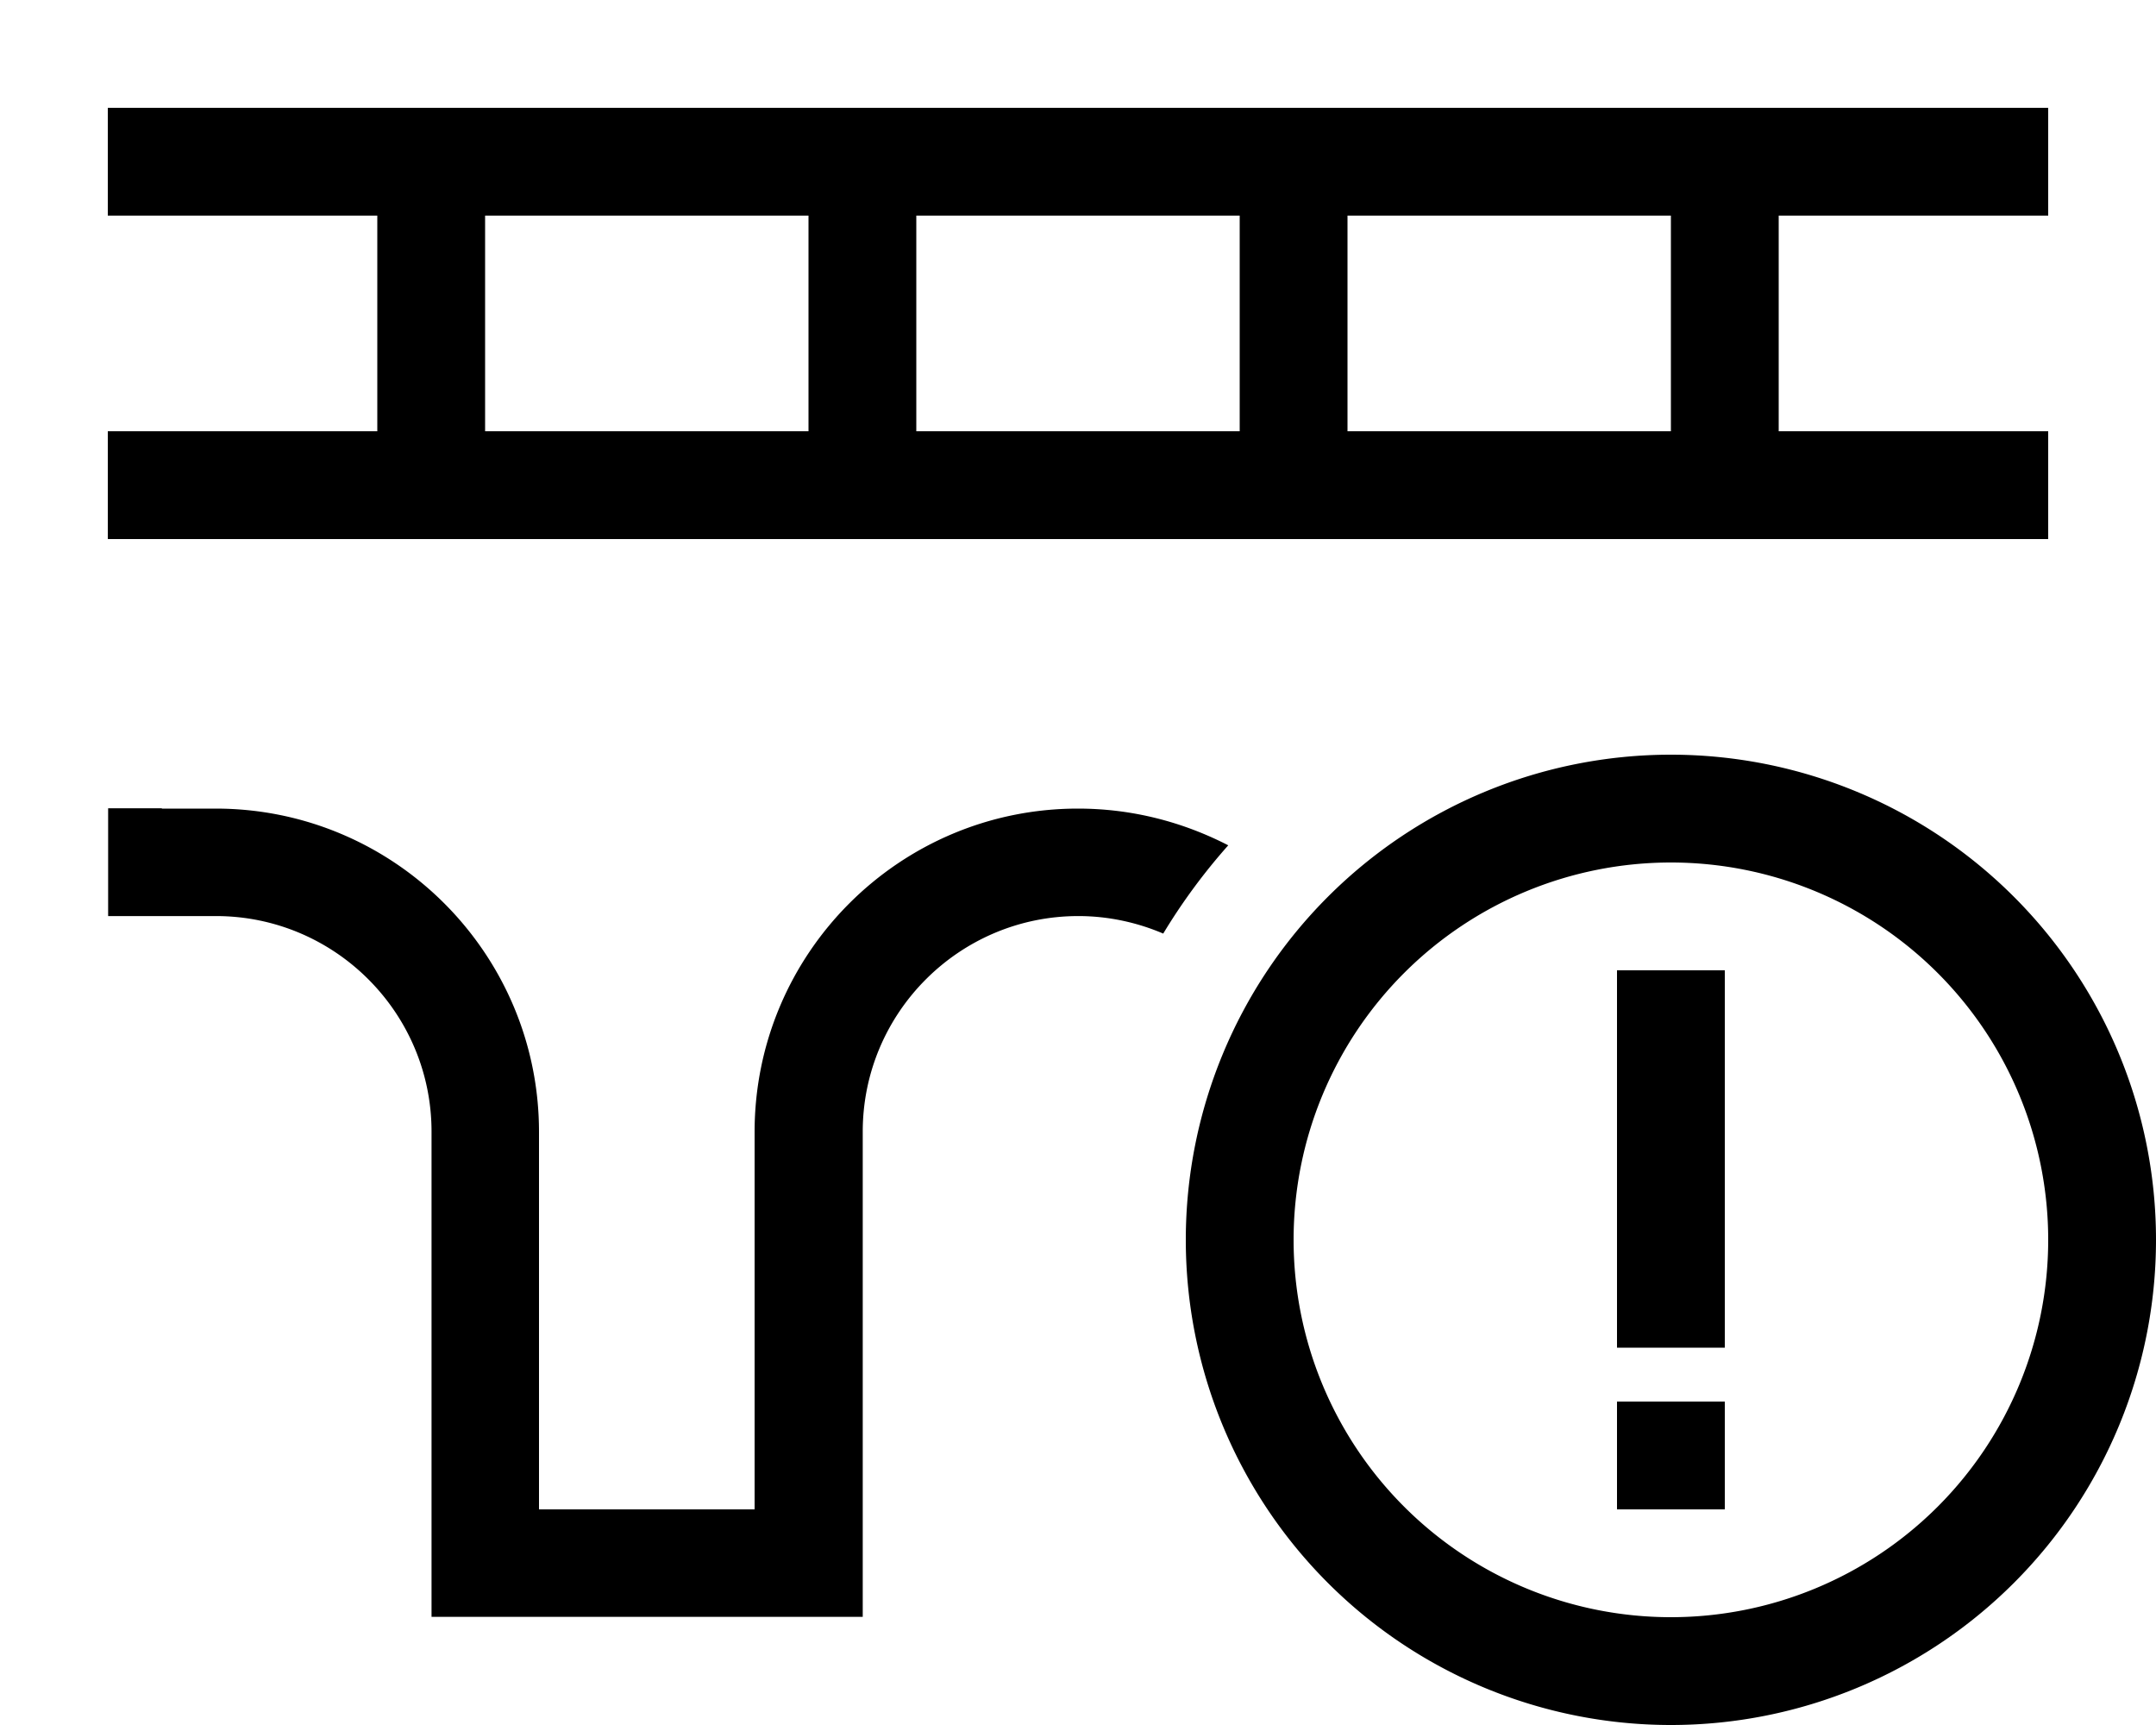 <svg fill="currentColor" xmlns="http://www.w3.org/2000/svg" viewBox="0 0 640 512"><!--! Font Awesome Pro 6.7.2 by @fontawesome - https://fontawesome.com License - https://fontawesome.com/license (Commercial License) Copyright 2024 Fonticons, Inc. --><path d="M48 32l64 0 32 0 96 0 32 0 96 0 32 0 96 0 32 0 64 0 16 0 0 32-16 0-64 0 0 64 64 0 16 0 0 32-16 0-64 0-32 0-96 0-32 0-96 0-32 0-96 0-32 0-64 0-16 0 0-32 16 0 64 0 0-64L48 64 32 64l0-32 16 0zM496 64l-96 0 0 64 96 0 0-64zM368 64l-96 0 0 64 96 0 0-64zM240 64l-96 0 0 64 96 0 0-64zM48 240l16 0c53 0 96 43 96 96l0 112 64 0 0-112c0-53 43-96 96-96c16.1 0 31.2 4 44.6 10.9c-7.2 8.1-13.7 16.9-19.3 26.2c-7.7-3.3-16.3-5.2-25.2-5.2c-35.3 0-64 28.7-64 64l0 128 0 16-16 0-96 0-16 0 0-16 0-128c0-35.3-28.7-64-64-64l-16 0-16 0 0-32 16 0zM608 368a112 112 0 1 0 -224 0 112 112 0 1 0 224 0zm-256 0a144 144 0 1 1 288 0 144 144 0 1 1 -288 0zm160 80l-32 0 0-32 32 0 0 32zm0-160l0 16 0 80 0 16-32 0 0-16 0-80 0-16 32 0z"/></svg>